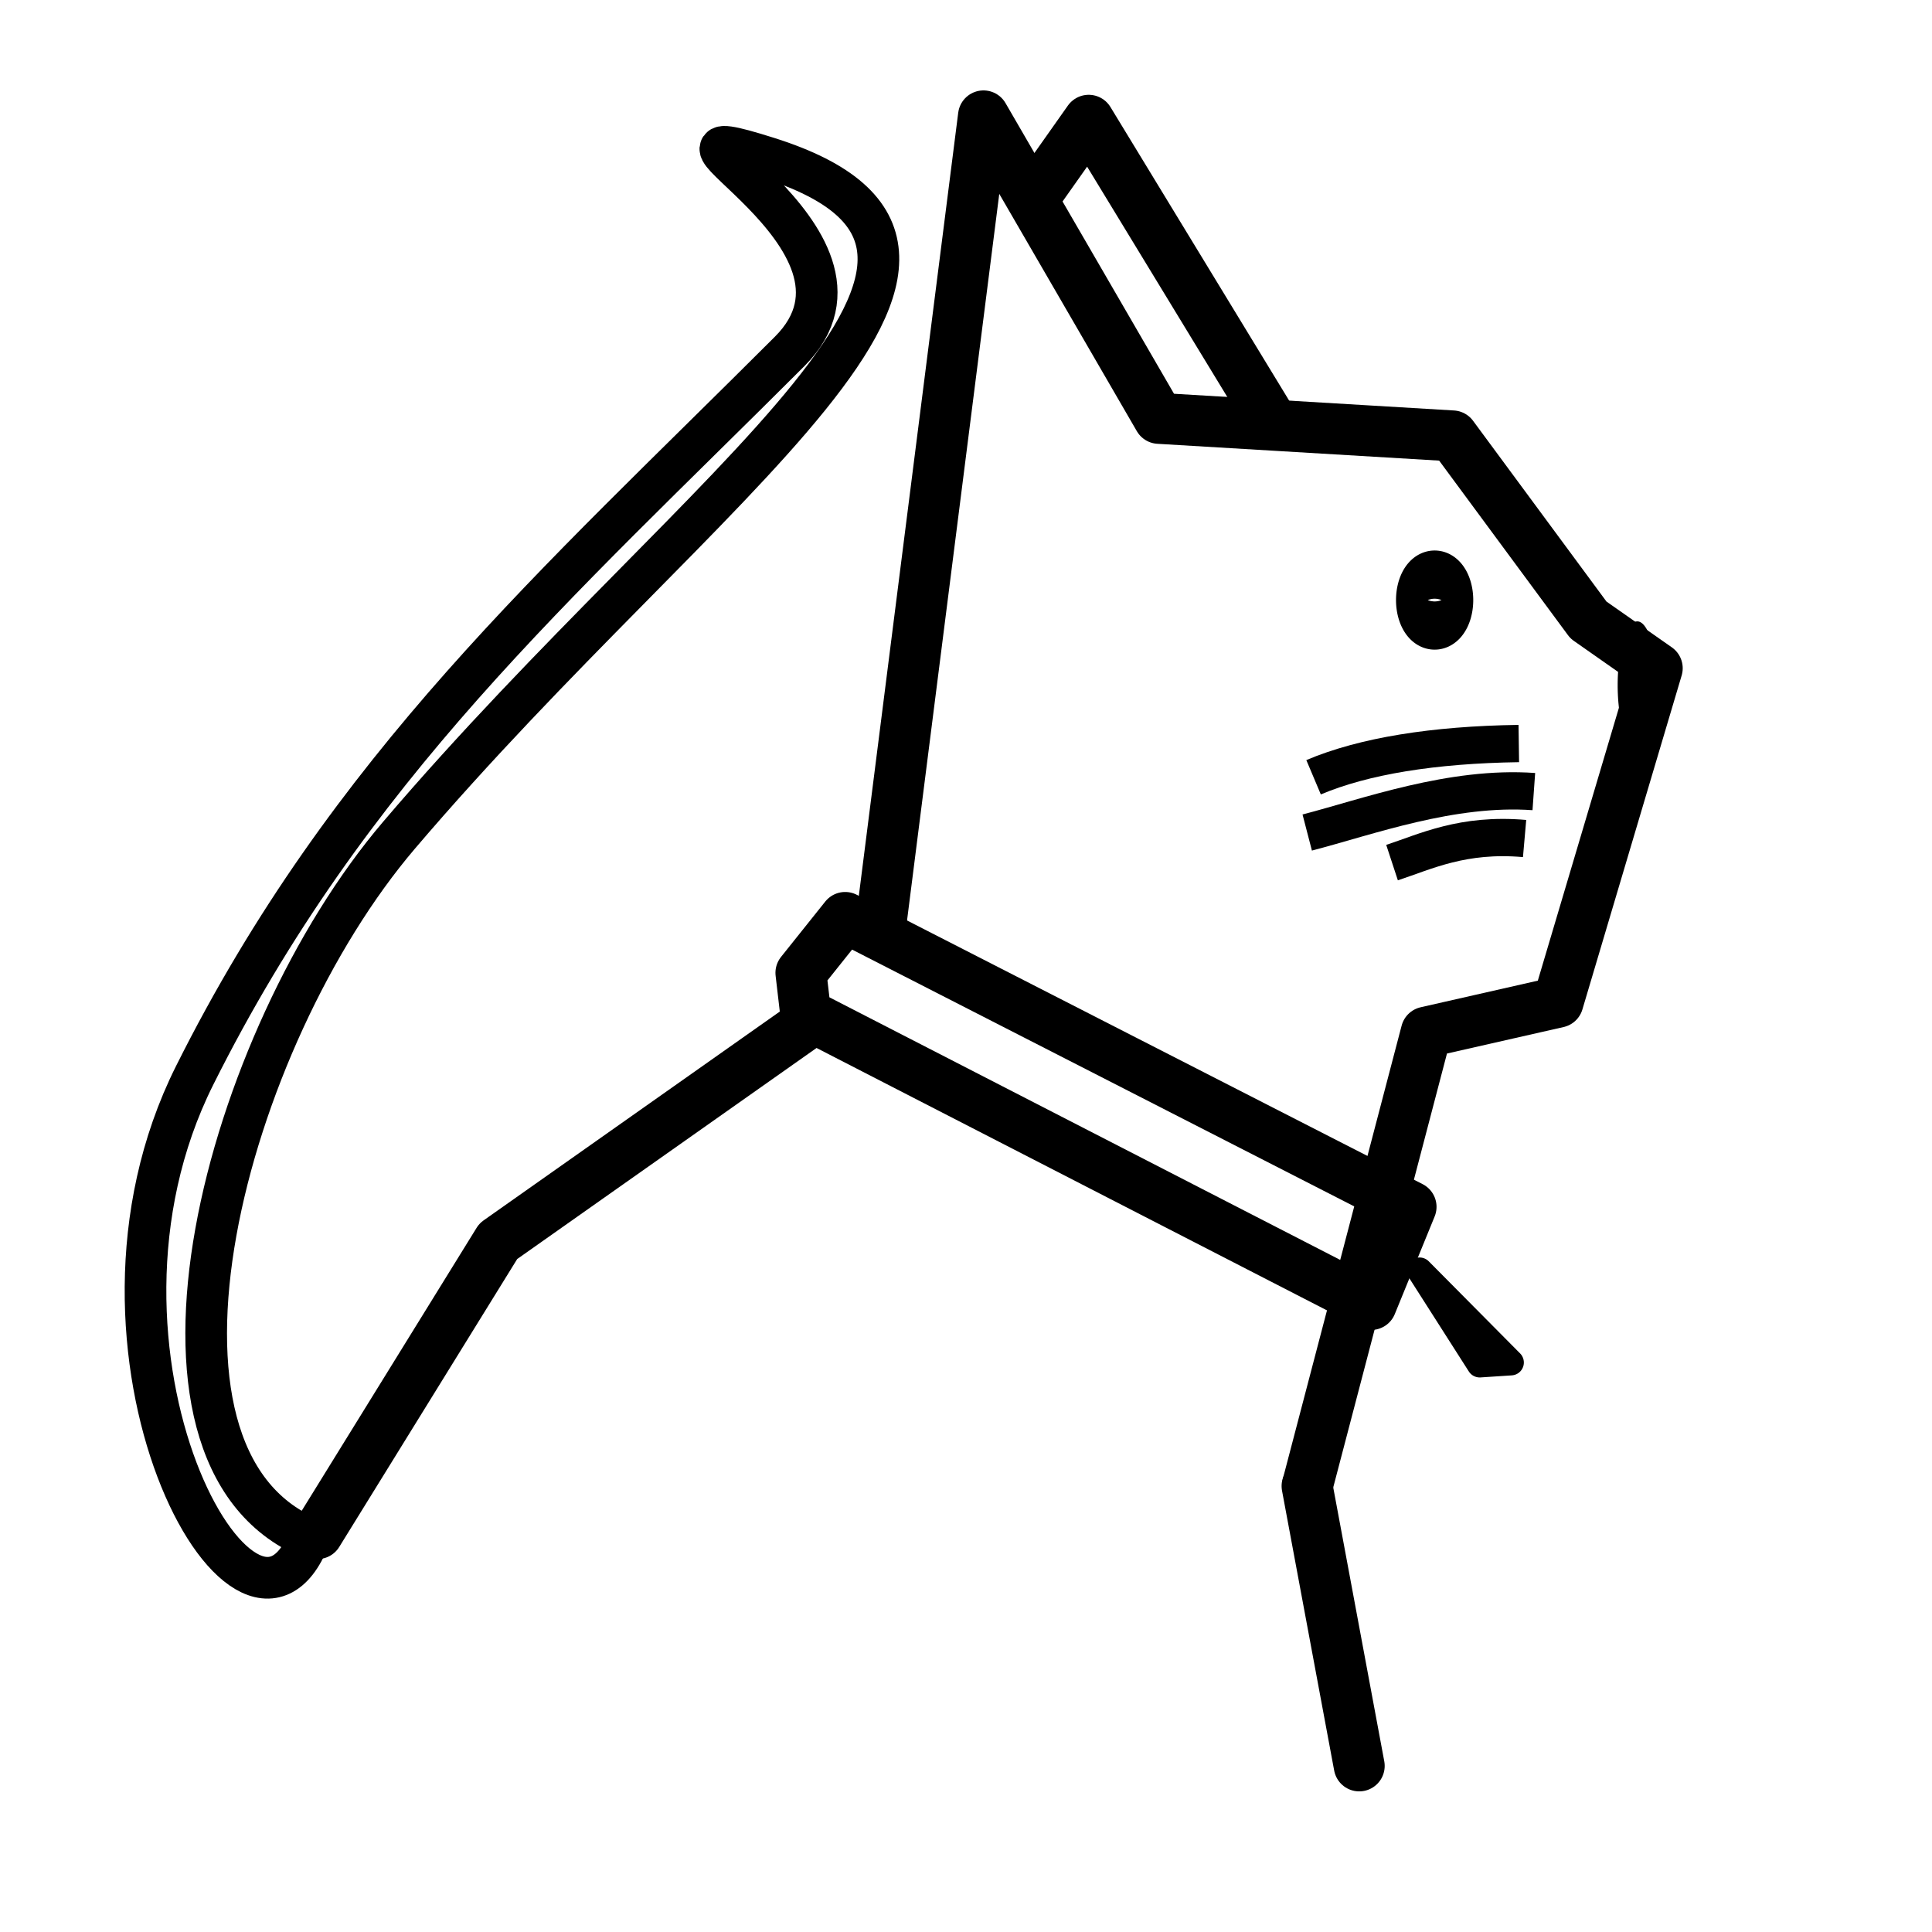 <?xml version="1.0" encoding="UTF-8" standalone="no"?>
<!-- Created with Inkscape (http://www.inkscape.org/) -->

<svg
   xmlns:dc="http://purl.org/dc/elements/1.1/"
   xmlns:cc="http://creativecommons.org/ns#"
   xmlns:rdf="http://www.w3.org/1999/02/22-rdf-syntax-ns#"
   xmlns:svg="http://www.w3.org/2000/svg"
   xmlns="http://www.w3.org/2000/svg"
   xmlns:sodipodi="http://sodipodi.sourceforge.net/DTD/sodipodi-0.dtd"
   xmlns:inkscape="http://www.inkscape.org/namespaces/inkscape"
   width="500"
   height="500"
   id="svg2"
   version="1.1"
   inkscape:version="0.48.4 r9939"
   sodipodi:docname="12.svg">
  <defs
     id="defs4">
    <inkscape:perspective
       sodipodi:type="inkscape:persp3d"
       inkscape:vp_x="0 : 250 : 1"
       inkscape:vp_y="0 : 1000 : 0"
       inkscape:vp_z="500 : 250 : 1"
       inkscape:persp3d-origin="250 : 166.66667 : 1"
       id="perspective4061" />
  </defs>
  <sodipodi:namedview
     id="base"
     pagecolor="#ffffff"
     bordercolor="#666666"
     borderopacity="1.0"
     inkscape:pageopacity="0.0"
     inkscape:pageshadow="2"
     inkscape:zoom="1.162"
     inkscape:cx="250"
     inkscape:cy="250"
     inkscape:document-units="px"
     inkscape:current-layer="layer1"
     showgrid="false"
     inkscape:window-width="1366"
     inkscape:window-height="768"
     inkscape:window-x="0"
     inkscape:window-y="0"
     inkscape:window-maximized="1"
     showguides="true"
     inkscape:guide-bbox="true" />
  <g
     inkscape:label="Layer 1"
     inkscape:groupmode="layer"
     id="layer1"
     transform="translate(0,-552.362)">
    <path
       style="fill:none;stroke:#000000;stroke-width:13.183;stroke-linecap:round;stroke-linejoin:round;stroke-miterlimit:4;stroke-opacity:1;stroke-dasharray:none"
       d="m 82.178,949.257 46.774,-75.67 81.835,-57.697 144.079,74.07 10.317,-25.267 -146.455,-74.898 -11.452,14.335 1.241,10.624"
       id="path4781"
       inkscape:connector-curvature="0"
       sodipodi:nodetypes="cccccccc" />
    <path
       style="fill:none;stroke:#000000;stroke-width:6.673;stroke-linecap:round;stroke-linejoin:round;stroke-miterlimit:4;stroke-opacity:1;stroke-dasharray:none"
       d="m 367.388,881.133 15.558,24.375 8.09,-0.53 z"
       id="path4783"
       inkscape:connector-curvature="0" />
    <path
       style="fill:none;stroke:#000000;stroke-width:13.183;stroke-linecap:round;stroke-linejoin:round;stroke-miterlimit:4;stroke-opacity:1;stroke-dasharray:none"
       d="m 338.267,936.95 13.498,72.428"
       id="path4785"
       inkscape:connector-curvature="0" />
    <path
       style="fill:none;stroke:#000000;stroke-width:13.183;stroke-linecap:round;stroke-linejoin:round;stroke-miterlimit:4;stroke-opacity:1;stroke-dasharray:none"
       d="m 227.699,793.714 26.827,-211.361 45.381,78.283 76.014,4.538 35.17,47.65 17.801,12.474 -25.687,86.431 -34.092,7.741 -30.632,116.857"
       id="path4787"
       inkscape:connector-curvature="0"
       sodipodi:nodetypes="ccccccccc" />
    <path
       sodipodi:type="arc"
       style="fill:none;stroke:#000000;stroke-width:10;stroke-linecap:round;stroke-linejoin:round;stroke-miterlimit:4;stroke-opacity:1;stroke-dasharray:none"
       id="path4791"
       sodipodi:cx="310.67126"
       sodipodi:cy="172.54733"
       sodipodi:rx="2.5817556"
       sodipodi:ry="4.7332187"
       d="m 313.253,172.547 a 2.582,4.733 0 1 1 -5.164,0 2.582,4.733 0 1 1 5.164,0 z"
       transform="matrix(1.318,0,0,1.318,-38.183,480.245)" />
    <path
       sodipodi:type="arc"
       style="fill:none;stroke:#000000;stroke-width:10;stroke-linecap:round;stroke-linejoin:round;stroke-miterlimit:4;stroke-opacity:1;stroke-dasharray:none"
       id="path4793"
       sodipodi:cx="419.10498"
       sodipodi:cy="186.3167"
       sodipodi:rx="4.3029261"
       sodipodi:ry="4.7332187"
       d="m 423.408,186.317 a 4.303,4.733 0 1 1 -8.606,0 4.303,4.733 0 1 1 8.606,0 z"
       transform="matrix(0.546,0,0,1.695,194.898,413.865)" />
    <path
       style="fill:none;stroke:#000000;stroke-width:13.183;stroke-linecap:round;stroke-linejoin:round;stroke-miterlimit:4;stroke-opacity:1;stroke-dasharray:none"
       d="m 268.14,602.775 13.614,-19.287 47.65,78.283"
       id="path4795"
       inkscape:connector-curvature="0"
       sodipodi:nodetypes="ccc" />
    <path
       style="fill:none;stroke:#000000;stroke-width:9.65;stroke-linecap:butt;stroke-linejoin:miter;stroke-miterlimit:4;stroke-opacity:1;stroke-dasharray:none"
       d="m 396.955,757.224 c -21.238,-1.512 -42.923,6.508 -58.646,10.596"
       id="path4803"
       inkscape:connector-curvature="0" />
    <path
       style="fill:none;stroke:#000000;stroke-width:9.65;stroke-linecap:butt;stroke-linejoin:miter;stroke-miterlimit:4;stroke-opacity:1;stroke-dasharray:none"
       d="m 393.065,744.787 c -22.115,0.322 -40.103,3.23 -53.114,8.726"
       id="path4805"
       inkscape:connector-curvature="0" />
    <path
       style="fill:none;stroke:#000000;stroke-width:9.65;stroke-linecap:butt;stroke-linejoin:miter;stroke-miterlimit:4;stroke-opacity:1;stroke-dasharray:none"
       d="m 394.563,769.37 c -15.993,-1.398 -25.607,3.375 -34.303,6.233"
       id="path4807"
       inkscape:connector-curvature="0" />
    <path
       style="fill:none;stroke:#000000;stroke-width:10.78;stroke-linecap:butt;stroke-linejoin:miter;stroke-miterlimit:4;stroke-opacity:1;stroke-dasharray:none"
       d="M 80.048,950.371 C 29.556,929.007 58.343,821.249 103.241,768.544 c 79.269,-93.054 172.014,-151.133 95.552,-175.333 -40.841,-12.926 35.087,20.575 5.566,50.095 -60.491,60.491 -114.035,107.47 -153.996,187.393 -35.762,71.523 13.663,160.563 29.686,119.672 z"
       id="path4811"
       inkscape:connector-curvature="0"
       sodipodi:nodetypes="cssssc" />
  </g>
</svg>
